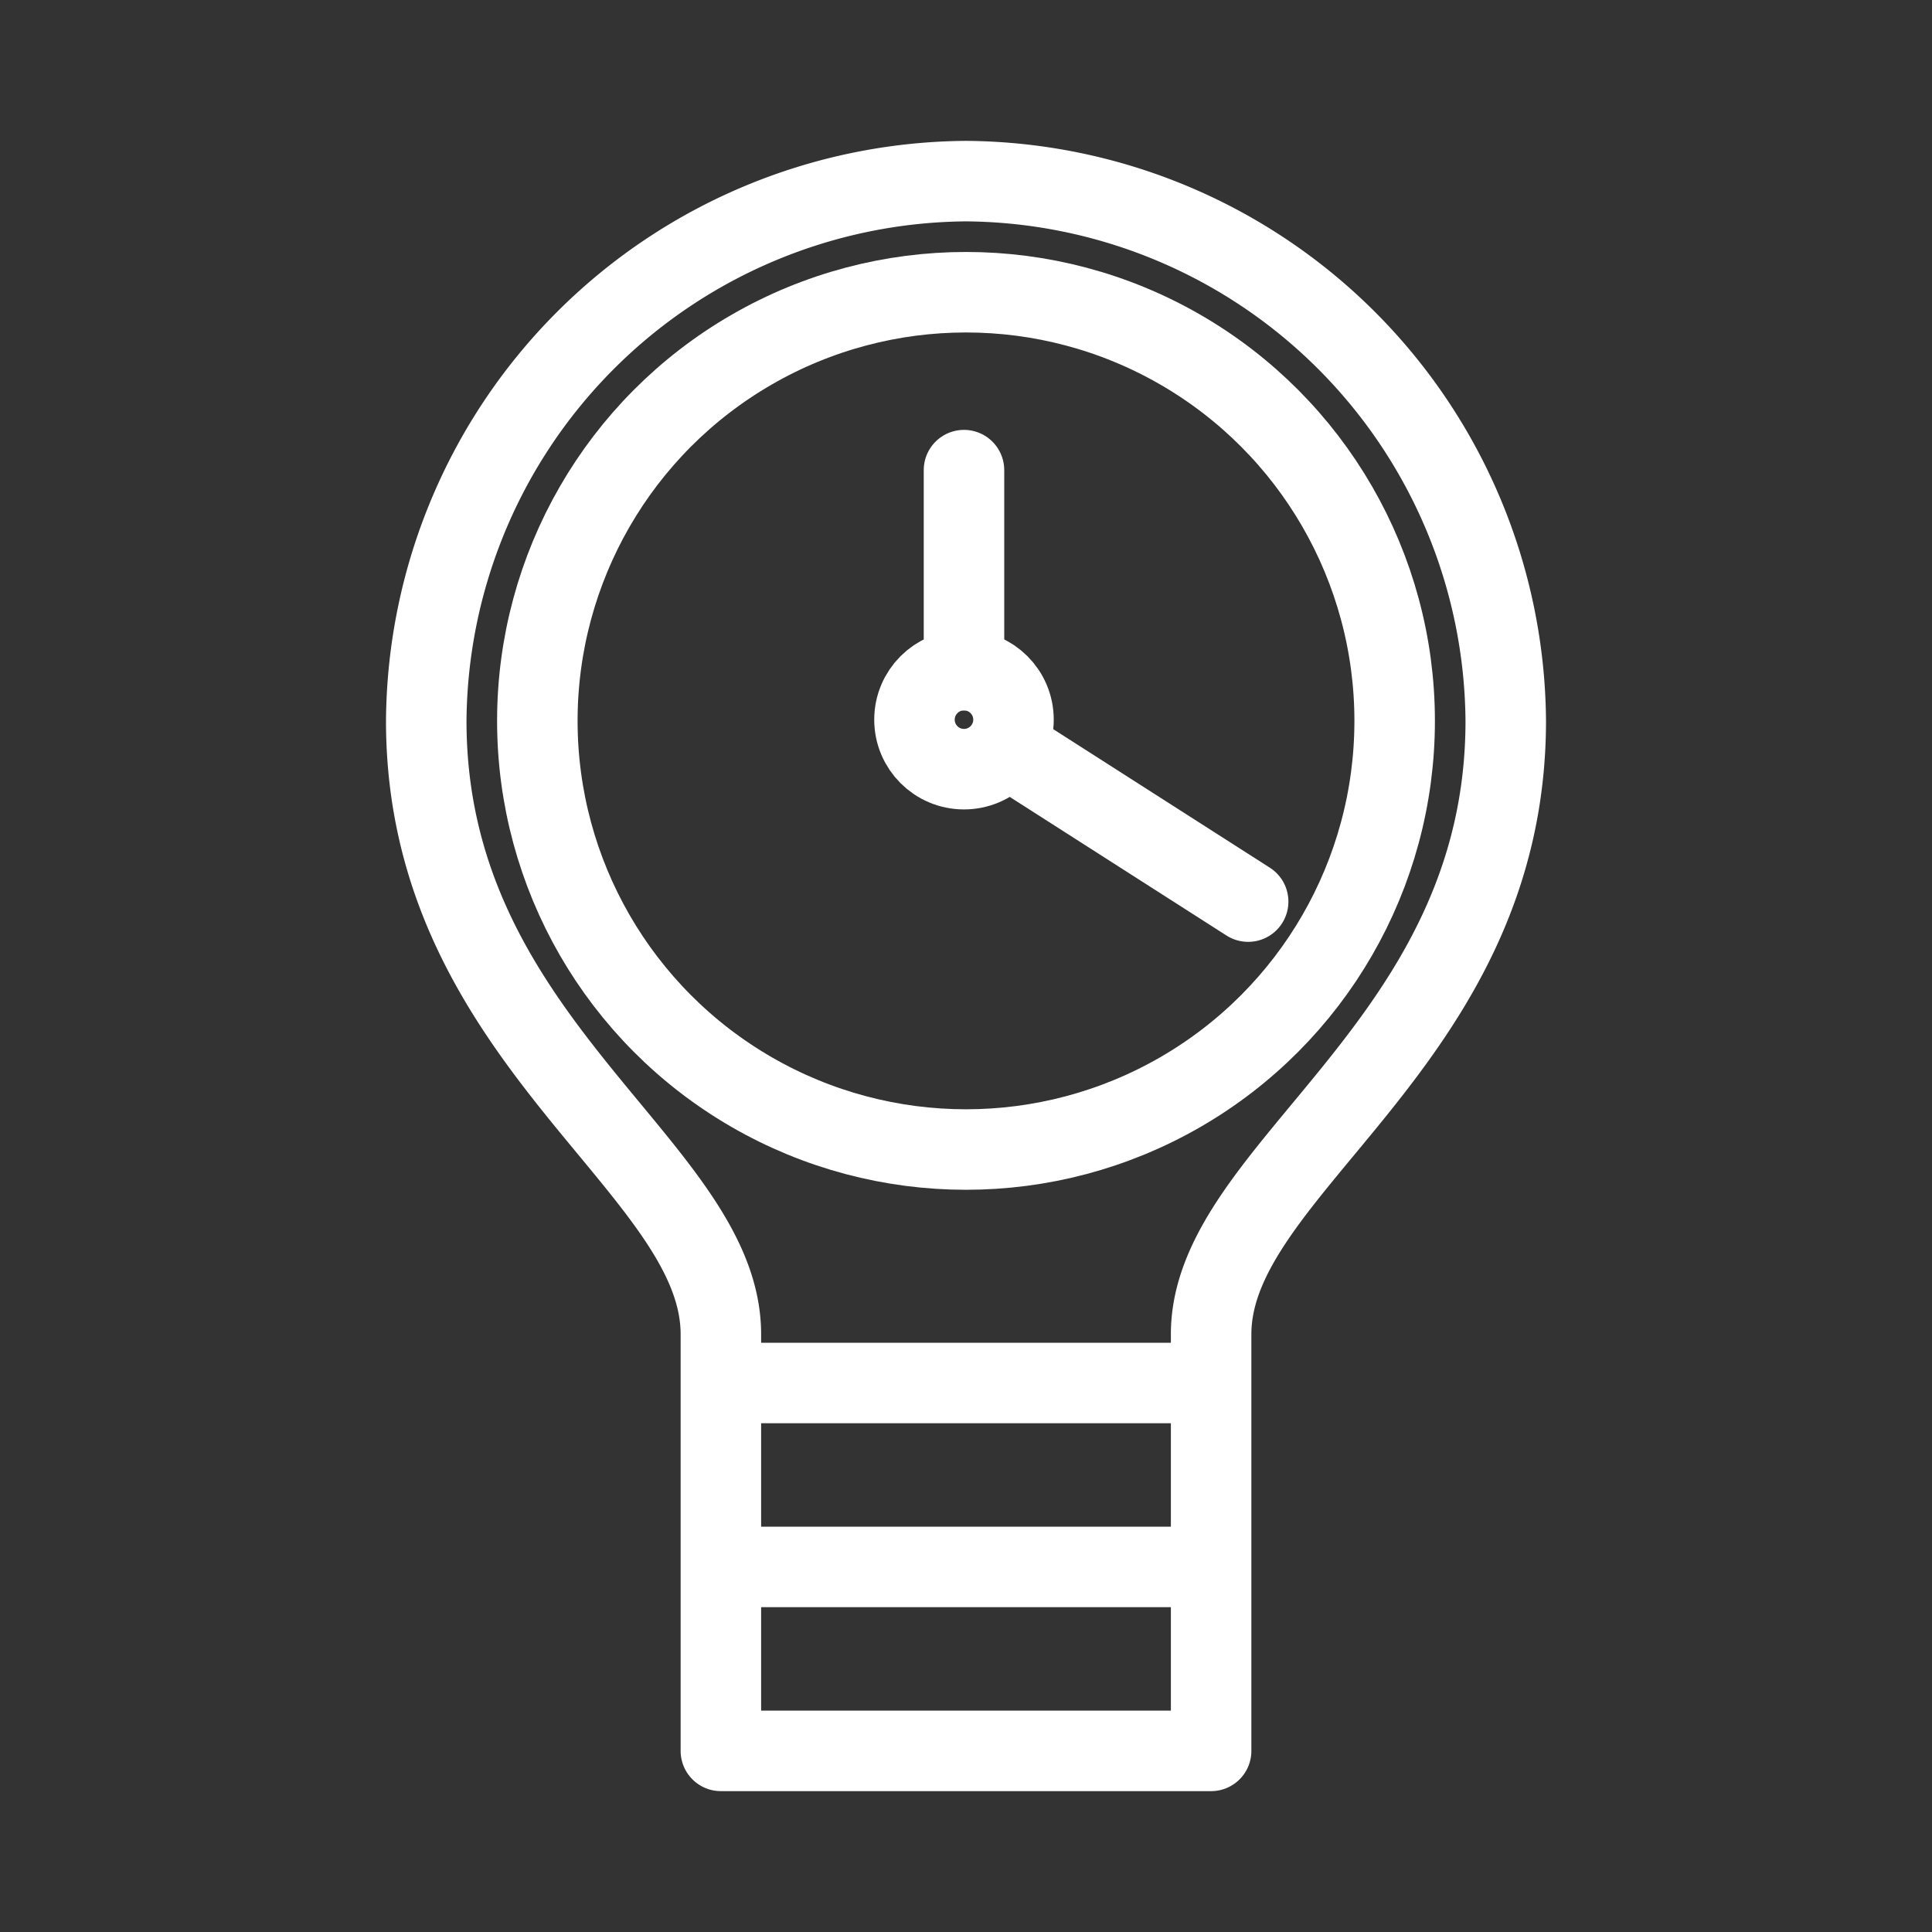 <svg xmlns="http://www.w3.org/2000/svg" viewBox="0 0 48 48"><rect x="0" y="0" width="48" height="48" fill="#333333" stroke="none"/><defs><style>.a{stroke-width:2px;stroke-width:2px;fill:none;stroke:#fff;stroke-linecap:round;stroke-linejoin:round;}</style></defs><path class="a" d="M24,4.5A13.51,13.51,0,0,0,10.59,17.91c0,8,7.32,11.07,7.32,15.24v1.21H30.09V33.15c0-4.15,7.32-7.2,7.32-15.24A13.51,13.51,0,0,0,24,4.5ZM17.91,34.36H30.09v4.57H17.91Zm0,4.57H30.09V43.5H17.91Z"/><circle class="a" cx="23.95" cy="17.88" r="1.23"/><line class="a" x1="23.95" y1="16.65" x2="23.95" y2="11.68"/><line class="a" x1="24.99" y1="18.55" x2="31.01" y2="22.4"/><circle class="a" cx="24" cy="17.91" r="10.65"/></svg>